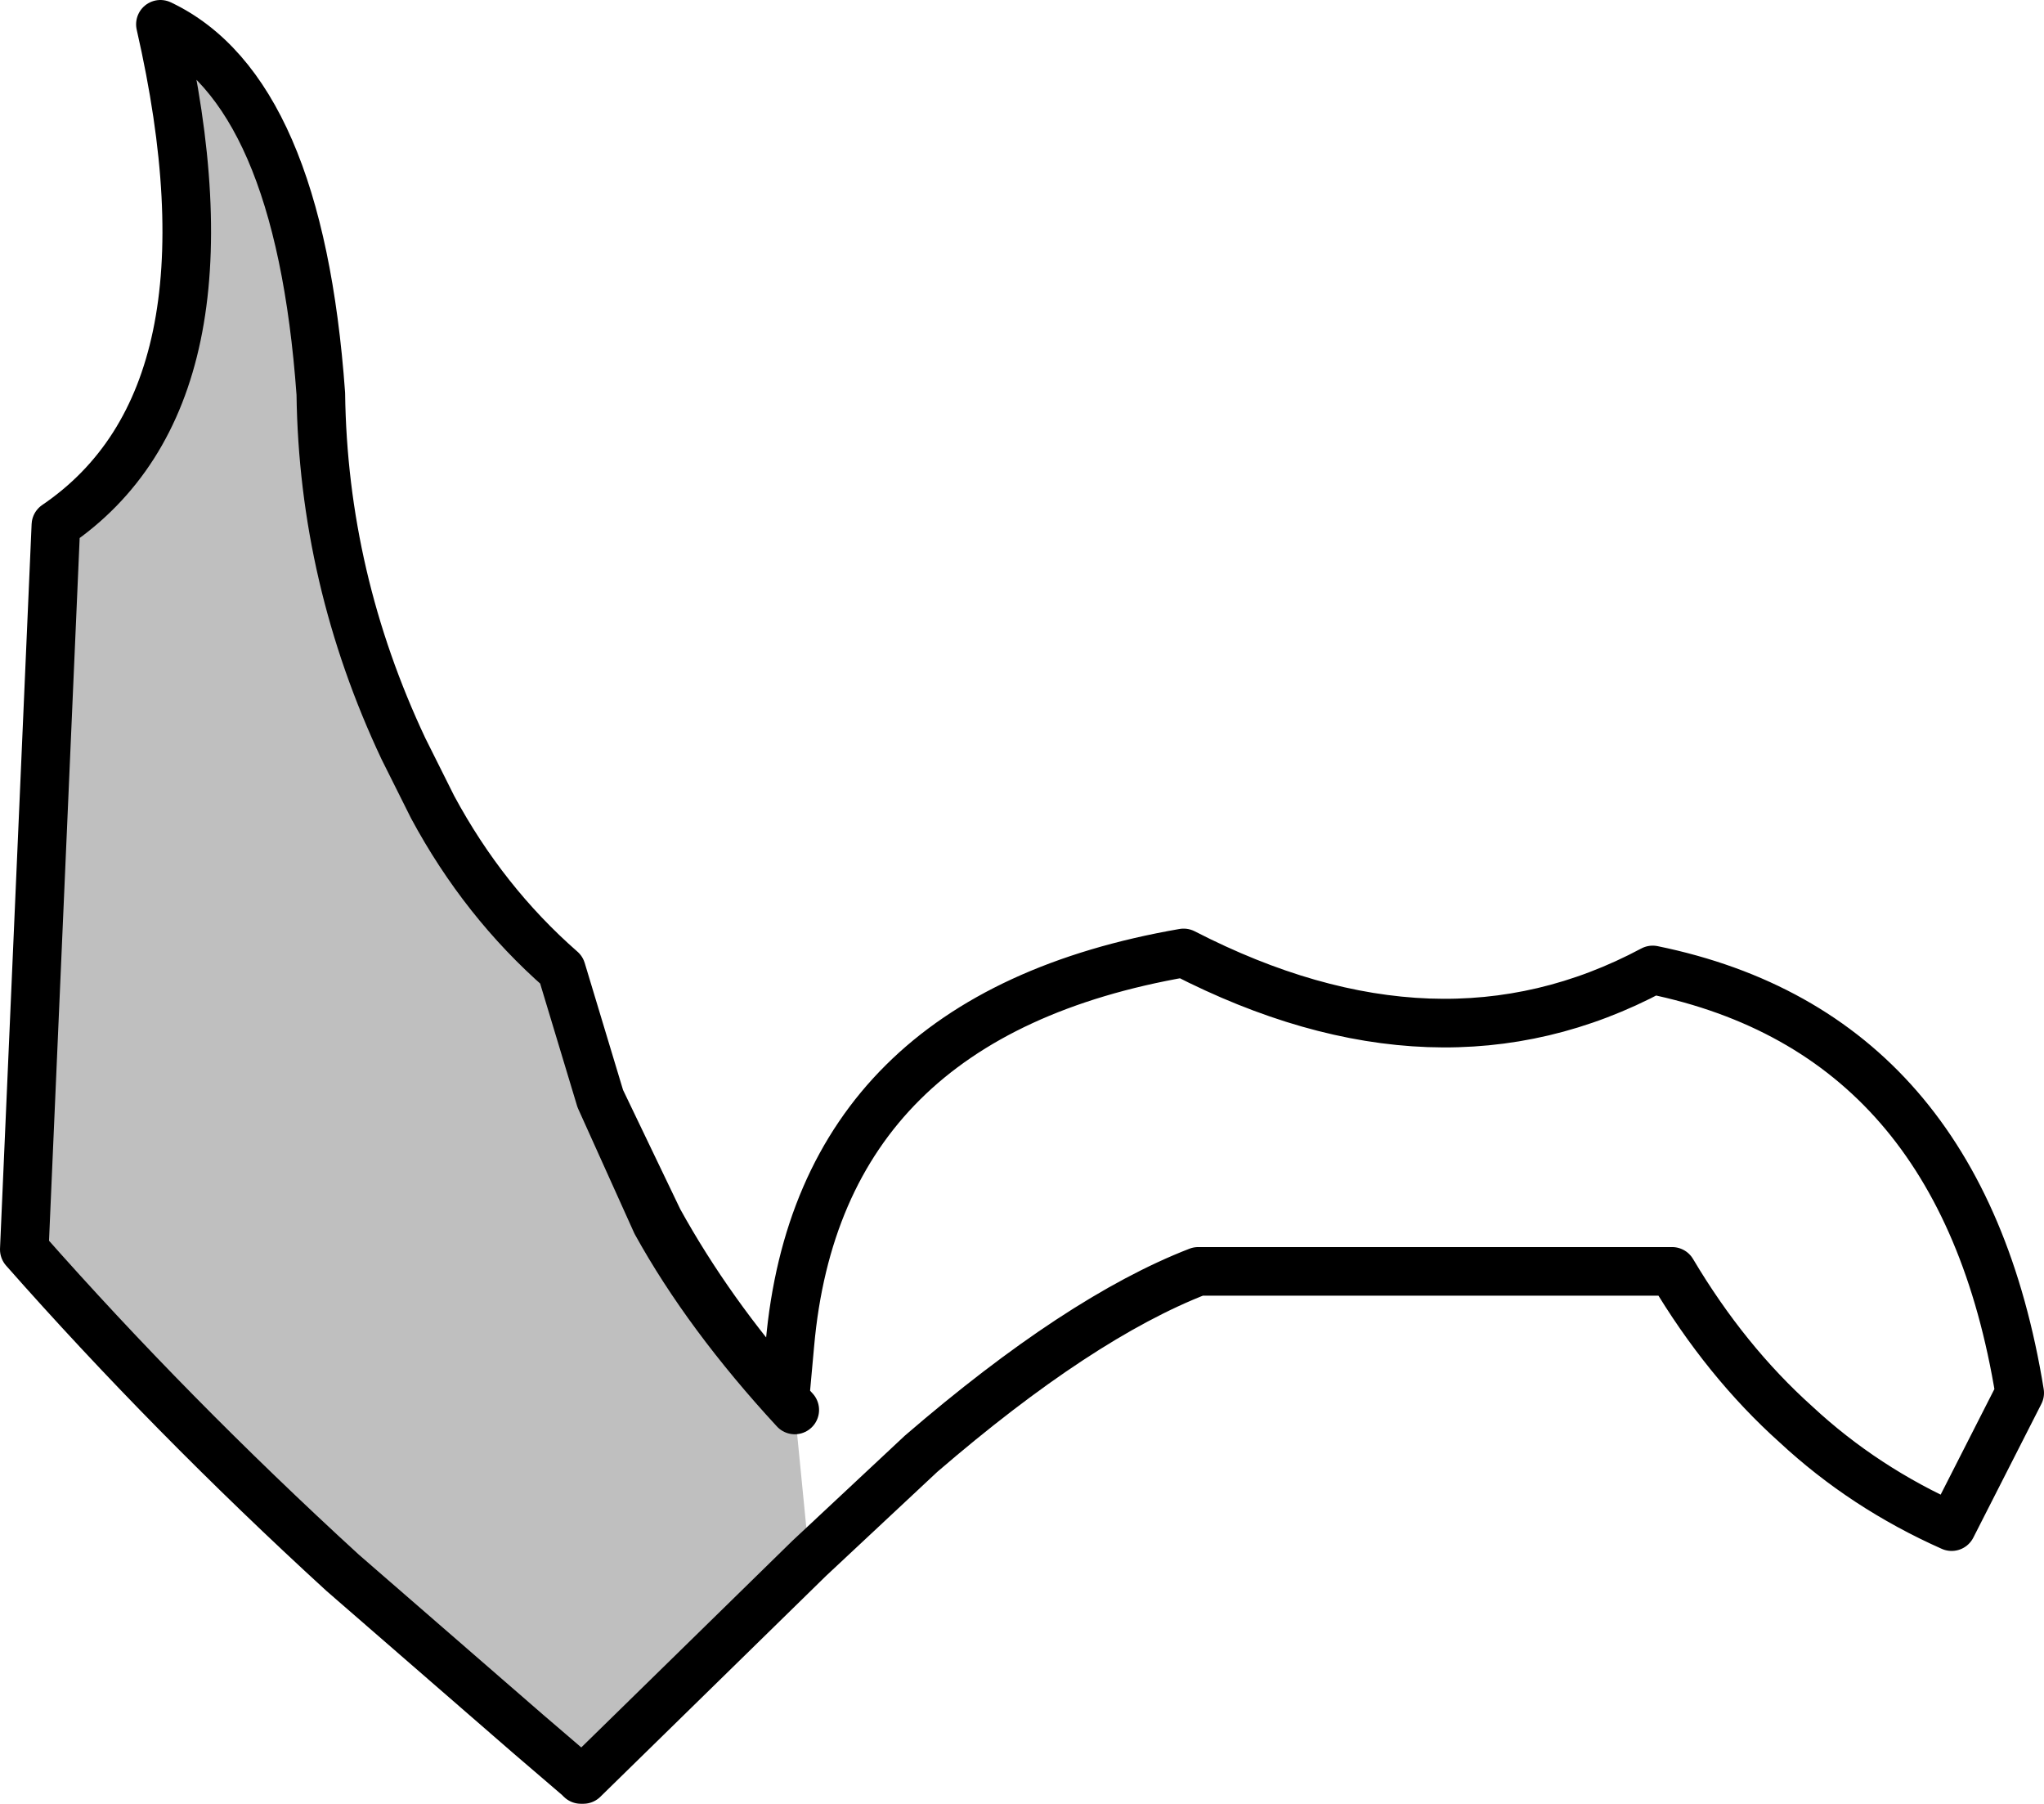 <?xml version="1.0" encoding="UTF-8" standalone="no"?>
<svg xmlns:xlink="http://www.w3.org/1999/xlink" height="37.1px" width="42.05px" xmlns="http://www.w3.org/2000/svg">
  <g transform="matrix(1.0, 0.0, 0.0, 1.0, -208.55, -97.2)">
    <path d="M224.8 124.85 L224.9 126.2 225.2 129.25 220.55 133.8 220.5 133.8 220.45 133.75 219.4 132.85 215.6 129.55 Q212.05 126.3 209.05 122.9 L209.7 108.0 Q213.6 105.35 211.85 97.7 214.7 99.05 215.15 105.3 215.2 109.1 216.85 112.6 L217.45 113.8 Q218.5 115.75 220.1 117.15 L220.9 119.8 222.1 122.3 Q223.15 124.2 224.7 125.95 L224.8 124.85 M220.45 133.75 L220.55 133.8 220.45 133.75 M224.9 126.2 Q223.1 124.25 222.05 122.35 L220.9 119.8 222.05 122.35 Q223.1 124.25 224.9 126.2" fill="#000000" fill-opacity="0.251" fill-rule="evenodd" stroke="none"/>
    <path d="M225.2 129.25 L227.5 127.1 Q230.75 124.3 233.2 123.35 L242.95 123.35 Q244.05 125.2 245.5 126.5 246.9 127.8 248.7 128.6 L250.1 125.85 Q248.9 118.45 242.55 117.15 238.15 119.5 232.9 116.8 225.4 118.1 224.8 124.85 L224.7 125.95 Q223.15 124.2 222.1 122.3 L220.9 119.8 222.05 122.35 Q223.1 124.25 224.9 126.2 M225.2 129.25 L220.55 133.8 220.5 133.8 220.45 133.75 219.4 132.85 215.6 129.55 Q212.05 126.3 209.05 122.9 L209.7 108.0 Q213.6 105.35 211.85 97.7 214.7 99.05 215.15 105.3 215.2 109.1 216.85 112.6 L217.45 113.8 Q218.5 115.75 220.1 117.15 L220.9 119.8 M220.55 133.8 L220.45 133.75" fill="none" stroke="#000000" stroke-linecap="round" stroke-linejoin="round" stroke-width="1.0"/>
  </g>
</svg>
